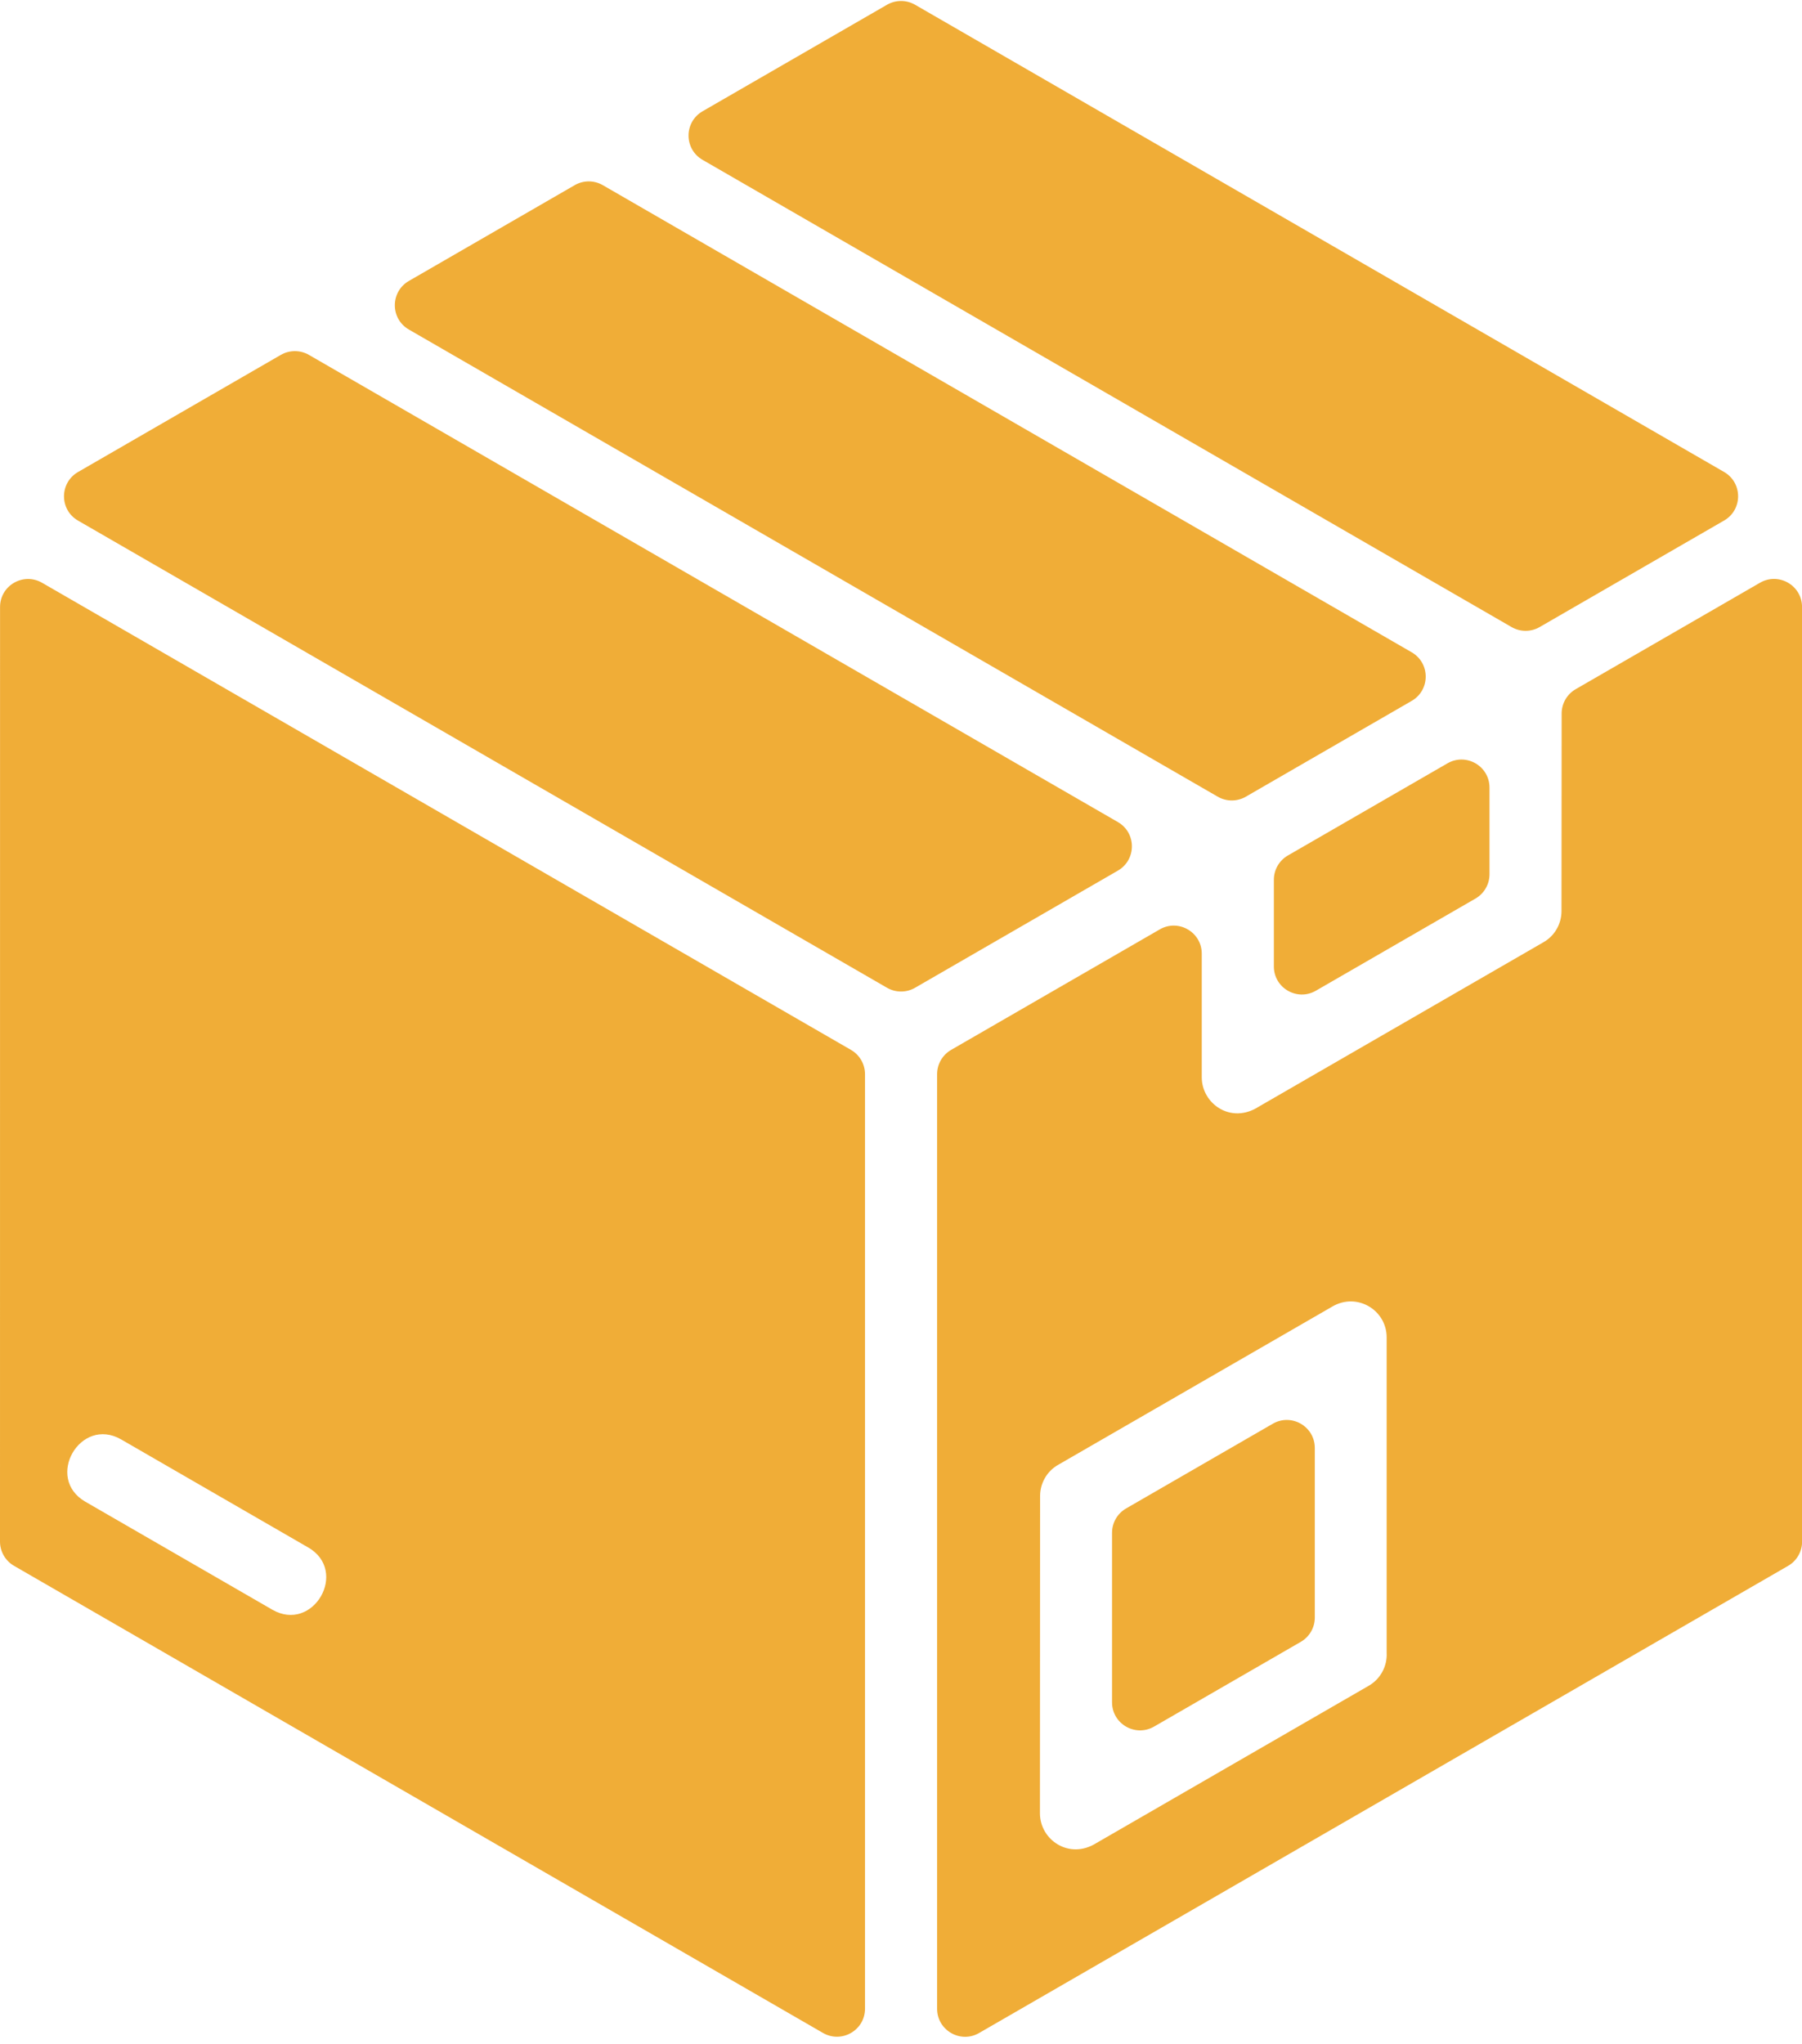 <?xml version="1.0" encoding="UTF-8" standalone="no"?><svg xmlns="http://www.w3.org/2000/svg" xmlns:xlink="http://www.w3.org/1999/xlink" fill="#f0ad37" height="396.8" preserveAspectRatio="xMidYMid meet" version="1" viewBox="0.0 -0.2 349.9 396.8" width="349.9" zoomAndPan="magnify"><g id="change1_1"><path clip-rule="evenodd" d="M2.72,303.76l157.08,90.68c3.63,2.09,8.16-0.52,8.16-4.71V208.32 c0-1.94-1.04-3.74-2.72-4.71L8.17,112.93c-3.63-2.09-8.16,0.52-8.16,4.71L0,299.05C0,300.99,1.04,302.79,2.72,303.76z M23.53,279.23 l36.3,20.96c7.96,4.58,1,16.66-6.95,12.09l-36.3-20.96C8.62,286.74,15.58,274.65,23.53,279.23z M59.98,68.69l157.08,90.69 c3.63,2.09,3.63,7.33,0,9.43l-39.38,22.74c-1.68,0.97-3.76,0.97-5.44,0L15.15,100.86c-3.63-2.09-3.63-7.33,0-9.43l39.38-22.74 C56.22,67.72,58.3,67.72,59.98,68.69z M274.11,135.86l-32.21,18.6c-1.68,0.97-3.76,0.97-5.44,0L79.39,63.77 c-3.63-2.09-3.63-7.33,0-9.43l32.21-18.6c1.68-0.97,3.76-0.97,5.44,0l157.08,90.69C277.74,128.53,277.74,133.76,274.11,135.86z M334.77,100.85l-35.82,20.68c-1.68,0.97-3.76,0.97-5.44,0l-157.09-90.7c-3.63-2.09-3.63-7.33,0-9.43l35.82-20.68 c1.68-0.97,3.76-0.97,5.44,0l157.09,90.7C338.4,93.52,338.4,98.76,334.77,100.85z M341.75,112.92l-35.8,20.67 c-1.68,0.97-2.72,2.77-2.72,4.71l-0.03,38.37c0,2.41-1.26,4.76-3.5,6.04l-55.3,31.93c-5.4,3.46-11.05-0.6-11.05-5.71v-24 c0-4.19-4.54-6.81-8.16-4.71l-40.51,23.39c-1.68,0.97-2.72,2.77-2.72,4.71v181.42c0,4.19,4.54,6.81,8.16,4.71l157.08-90.68 c1.68-0.97,2.72-2.77,2.72-4.71l-0.01-181.41C349.91,113.44,345.38,110.83,341.75,112.92z M265.78,327.04l-52.93,30.56 c-5.22,3.26-10.92-0.61-10.92-5.8l0.03-61.6c0-2.41,1.26-4.76,3.5-6.04l53.19-30.7c4.8-2.86,10.6,0.63,10.6,5.95l0,61.21 C269.39,323.15,268.13,325.68,265.78,327.04z M247.35,187.41v-16.83c0-1.94,1.04-3.74,2.72-4.71l30.99-17.89 c3.63-2.09,8.16,0.52,8.16,4.71v16.83c0,1.94-1.04,3.74-2.72,4.71l-30.99,17.89C251.89,194.22,247.35,191.6,247.35,187.41z M218.65,292.63l28.49-16.45c3.63-2.09,8.16,0.52,8.16,4.71l0,32.92c0,1.94-1.04,3.74-2.72,4.71l-28.49,16.45 c-3.63,2.09-8.16-0.52-8.16-4.71v-32.92C215.93,295.4,216.96,293.61,218.65,292.63z" fill-rule="evenodd"/></g></svg>